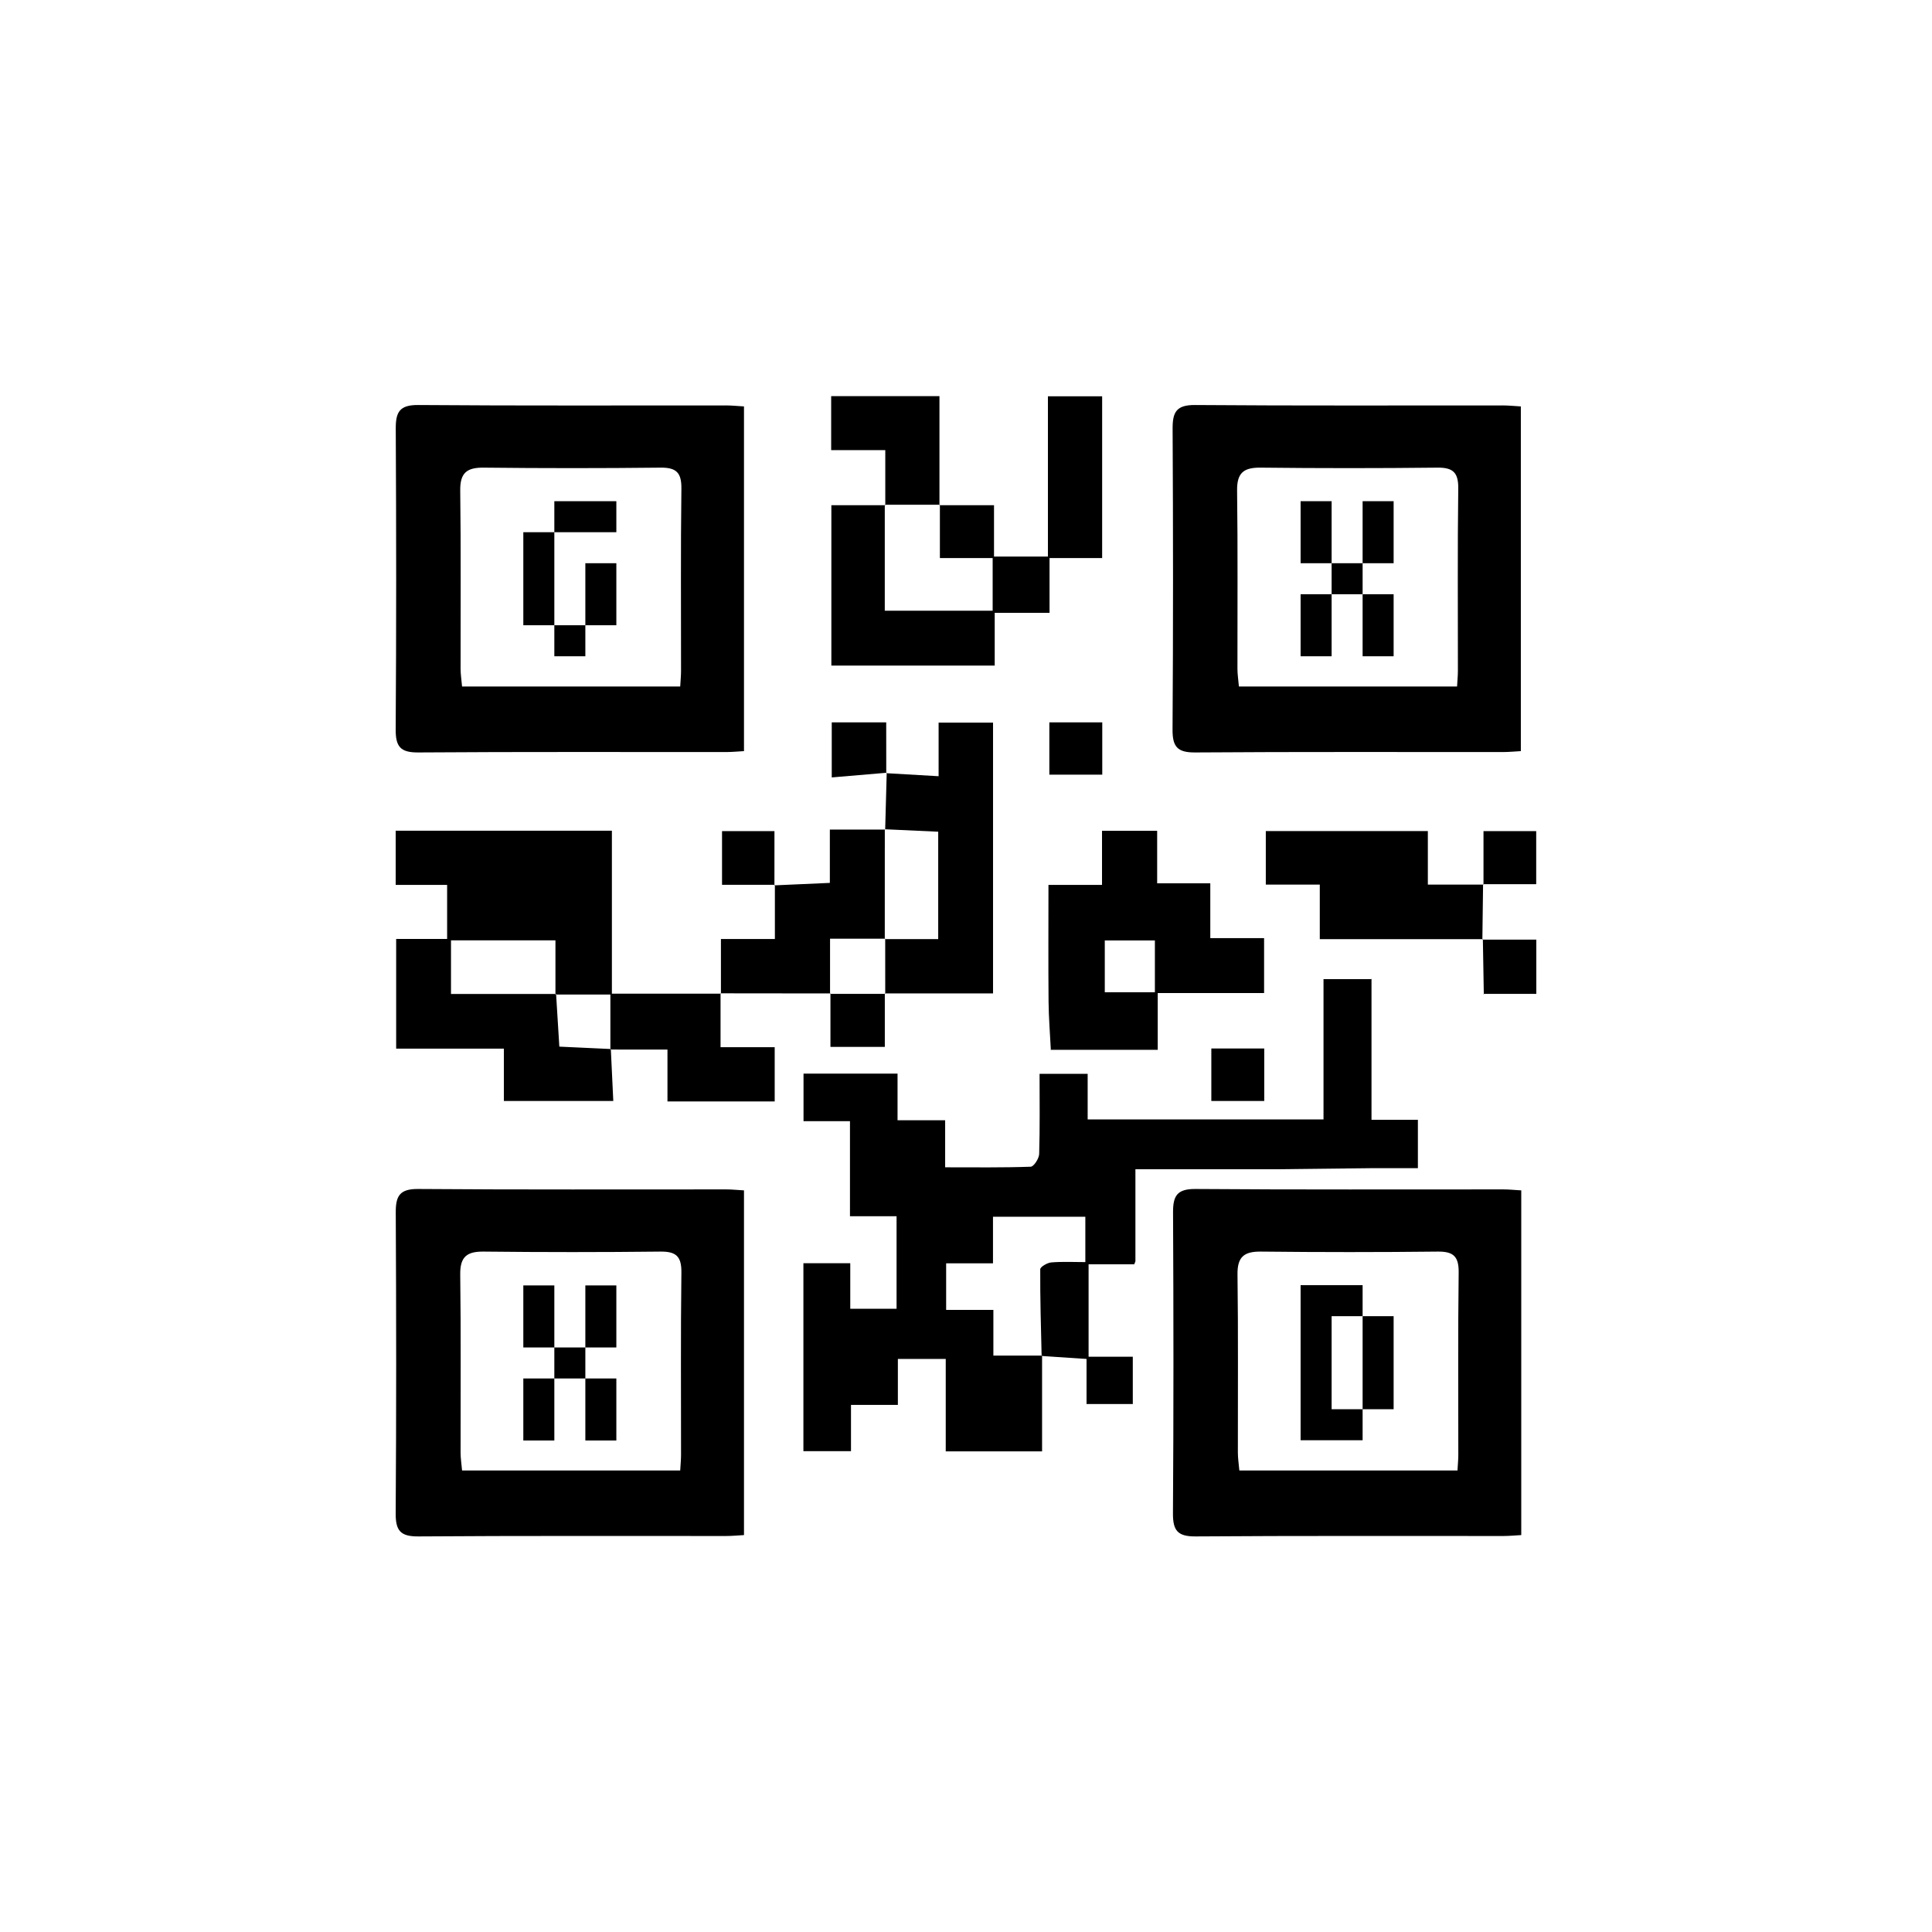 <?xml version="1.0" encoding="utf-8"?>
<!-- Generator: Adobe Illustrator 16.0.4, SVG Export Plug-In . SVG Version: 6.00 Build 0)  -->
<!DOCTYPE svg PUBLIC "-//W3C//DTD SVG 1.1//EN" "http://www.w3.org/Graphics/SVG/1.1/DTD/svg11.dtd">
<svg version="1.1" id="Layer_1" xmlns="http://www.w3.org/2000/svg" xmlns:xlink="http://www.w3.org/1999/xlink" x="0px" y="0px"
	 width="1024px" height="1024px" viewBox="0 0 1024 1024" enable-background="new 0 0 1024 1024" xml:space="preserve">
<g>
	<g>
		<path d="M277.371,331.394v-49.313h16.438v49.313H277.371z M293.809,282.081v-16.438h32.867v16.438H293.809z M293.809,347.832
			v-16.438h16.438v16.438H293.809z M310.246,331.394v-32.875h16.43v32.875H310.246z"/>
	</g>
	<g>
		<path d="M277.371,714.18v-32.876h16.438v32.876H277.371z M277.371,763.493v-32.875h16.438v32.875H277.371z M293.809,730.618
			V714.18h16.438v16.438H293.809z M310.246,714.18v-32.876h16.43v32.876H310.246z M310.246,763.493v-32.875h16.43v32.875H310.246z"
			/>
	</g>
	<g>
		<path d="M689.348,298.519v-32.876h16.438v32.876H689.348z M689.348,347.832v-32.876h16.438v32.876H689.348z M705.785,314.956
			v-16.438h16.43v16.438H705.785z M722.215,298.519v-32.876h16.438v32.876H722.215z M722.215,347.832v-32.876h16.438v32.876H722.215
			z"/>
	</g>
	<g>
		<path d="M689.348,763.352v-82.189h32.867V697.6h-16.43v49.313h16.43v16.438H689.348z M722.215,746.914V697.6h16.438v49.313
			H722.215z"/>
	</g>
	<g>
		<path fill-rule="evenodd" clip-rule="evenodd" d="M601.164,670.104c-8.494,0-16.092,0-24.191,0c0,16.139,0,32.011,0,48.999
			c7.754,0,15.43,0,23.43,0c0,9.139,0,17.177,0,25.2l0.164-0.142c-7.943,0-15.887,0-24.68,0c0-8.133,0-15.825,0-23.894
			c-8.494-0.566-16.146-1.085-23.807-1.573c-0.348-15.306-0.826-30.626-0.732-45.948c0-1.29,3.713-3.46,5.836-3.633
			c5.994-0.503,12.049-0.173,18.066-0.173c0-8.824,0-16.249,0-24.035c-16.398,0-32.223,0-48.945,0c0,8.117,0,15.824,0,24.696
			c-8.809,0-16.736,0-24.828,0c0,8.652,0,16.092,0,24.665c8.344,0,16.287,0,25.033,0c0,8.84,0,16.563,0,24.224
			c9.164,0,17.484,0,25.812,0c0,16.737,0,33.473,0,50.761c-17.854,0-33.992,0-51.059,0c0-15.998,0-32.121,0-48.983
			c-8.809,0-16.705,0-25.373,0c0,8.022,0,15.761,0,24.35c-8.447,0-16.17,0-24.846,0c0,8.494,0,16.186,0,24.523
			c-8.879,0-16.807,0-25.223,0c0-33.064,0-66.035,0-99.602c8.039,0,15.982,0,24.838,0c0,8.179,0,15.903,0,24.129
			c8.604,0,16.305,0,24.539,0c0-16.123,0-31.963,0-49.03c-7.912,0-15.848,0-24.697,0c0-17.315,0-33.422,0-50.395
			c-8.65,0-16.367,0-24.617,0c0-8.824,0-16.768,0-25.207c16.455,0,32.609,0,49.834,0c0,7.92,0,15.879,0,24.72
			c8.744,0,16.477,0,25.23,0c0,8.565,0,16.265,0,24.939c15.801,0,30.594,0.212,45.35-0.314c1.643-0.055,4.404-4.333,4.482-6.717
			c0.426-13.96,0.213-27.937,0.213-42.51c8.707,0,16.619,0,25.49,0c0,8.227,0,15.95,0,24.162c42.031,0,83.117,0,125.006,0
			c0-24.995,0-49.55,0-74.356c9.084,0,17.367,0,25.641,0c0-0.016-0.205-0.236-0.205-0.236c0,24.633,0,49.274,0,74.78
			c8.541,0,16.281,0,24.586,0c0,8.825,0,16.776,0,25.648c-8.021,0-15.762,0-24.404,0l-51.021,0.574c-8.533,0-16.217,0-24.318,0
			h-26.26c-8.188,0-15.85,0-23.715,0c0,16.595,0,32.604,0,48.822"/>
		<path fill-rule="evenodd" clip-rule="evenodd" d="M323.75,556.002c0.426,8.919,0.85,17.83,1.307,27.543
			c-19.537,0-38.027,0-57.998,0c0-8.762,0-17.838,0-27.732c-19.678,0-37.908,0-57.084,0c0-19.544,0-38.255,0-58.154
			c8.746,0,17.57,0,27.01,0c0-9.989,0-18.837,0-28.645c-8.816,0-17.697,0-27.26,0c0-10.043,0-19.144,0-28.723
			c38.207,0,75.738,0,114.592,0c0,28.377,0,56.471,0,86.373c20.135,0,38.963,0,57.793,0l-0.205-0.188c0,9.194,0,18.388,0,28.558
			c10.373,0,19.207,0,28.699,0c0,10.044,0,19.104,0,28.747c-18.867,0-37.318,0-56.832,0c0-8.935,0-17.735,0-27.496
			c-10.768,0-20.52,0-30.258-0.008c0-9.729,0-19.442,0-29.155c-10.066,0-19.592,0-29.115,0c0-9.493,0-18.986,0-28.708
			c-18.656,0-37.076,0-55.361,0c0,9.548,0,18.326,0,28.424c19.15,0,37.422,0,55.699-0.016c0.574,9.17,1.141,18.341,1.723,27.913
			C305.951,555.177,314.855,555.594,323.75,556.002z"/>
		<path fill-rule="evenodd" clip-rule="evenodd" d="M497.93,267.758c9.248,0,18.482,0,28.918,0c0,8.99,0,17.83,0,27.229
			c10.029,0,18.861,0,28.574,0c0-28.385,0-56.29,0-84.95c9.941,0,19.033,0,28.738,0c0,28.393,0,56.533,0,85.76
			c-9.264,0-18.137,0-27.881,0c0,9.941,0,18.829,0,29.014c-9.996,0-19.127,0-29.061,0c0,9.847,0,18.436,0,27.968
			c-29.195,0-57.588,0-86.578,0c0-28.118,0-56.274,0-85.013c9.627,0,19.104,0,28.58,0l-0.268-0.251c0,18.781,0,37.563,0,56.172
			c20.215,0,38.617,0,57.18,0c0-9.47,0-17.995,0-27.89c-9.596,0-18.664,0-27.969,0c0-10.334,0-19.301,0-28.267L497.93,267.758z"/>
		<path fill-rule="evenodd" clip-rule="evenodd" d="M556.979,556.64c-0.424-8.596-1.141-17.185-1.219-25.789
			c-0.18-20.245-0.055-40.505-0.055-61.835c9.178,0,18.012,0,28.385,0c0-10.083,0-19.144,0-28.66c10.389,0,19.215,0,29.227,0
			c0,9.328,0,18.168,0,27.827c9.713,0,18.27,0,28.164,0c0,9.886,0,18.97,0,29.045c10.131,0,18.979,0,28.512,0
			c0,10.091,0,19.167,0,29.108c-18.625,0-36.832,0-56.369,0c0,9.902,0,19.002,0,30.091c-19.82,0-38.326,0-56.832,0L556.979,556.64z
			 M612.113,525.927c0-9.721,0-18.499,0-27.464c-9.406,0-18.121,0-26.553,0c0,9.595,0,18.373,0,27.464
			C594.59,525.927,602.816,525.927,612.113,525.927z"/>
		<path fill-rule="evenodd" clip-rule="evenodd" d="M469.756,409.808c8.896,0.519,17.783,1.03,27.725,1.604
			c0-9.91,0-18.766,0-28.409c10.074,0,19.15,0,28.85,0c0,47.513,0,94.679,0,143.521c-19.074,0-38.217,0-57.359,0l0.219,0.236
			c0-9.753-0.008-19.49-0.016-29.242l-0.221,0.228c9.486,0,18.971,0,28.314,0c0-20.142,0-38.318,0-56.919
			c-9.83-0.457-19.064-0.881-28.297-1.306l0.188,0.173c0.268-10.036,0.543-20.08,0.818-30.123L469.756,409.808z"/>
		<path fill-rule="evenodd" clip-rule="evenodd" d="M786.062,468.638c-0.125,9.792-0.252,19.584-0.377,29.384l0.252-0.252
			c-28.527,0-57.061,0-86.422,0c0-9.957,0-18.836,0-28.912c-9.9,0-19,0-28.611,0c0-10.036,0-18.86,0-28.361
			c28.572,0,56.697,0,85.885,0c0,8.849,0,17.665,0,28.361c10.516,0,20.01,0,29.494,0L786.062,468.638z"/>
		<path fill-rule="evenodd" clip-rule="evenodd" d="M440.152,526.541c-19.41-0.016-38.83-0.047-58.248-0.063l0.205,0.188
			c0-9.218,0-18.436,0-28.967c9.697,0,18.727,0,28.596,0c0-10.437,0-19.592,0-28.73l-0.258,0.283
			c9.492-0.425,18.992-0.85,29.391-1.306c0-9.124,0-17.948,0-28.251c10.357,0,19.836,0,29.32,0l-0.188-0.173
			c0,19.411-0.008,38.822-0.018,58.225l0.221-0.228c-9.422,0-18.844,0-29.227,0c0,10.838,0,20.04,0,29.242L440.152,526.541z"/>
		<path fill-rule="evenodd" clip-rule="evenodd" d="M469.221,267.766c0-9.281,0-18.553,0-29.179c-10.066,0-19.158,0-28.684,0
			c0-10.225,0-19.08,0-28.628c18.947,0,37.697,0,57.393,0c0,19.395,0,38.593,0,57.8l0.234-0.228
			c-9.736-0.008-19.473-0.016-29.211-0.016L469.221,267.766z"/>
		<path fill-rule="evenodd" clip-rule="evenodd" d="M468.971,526.524c0,9.25,0,18.483,0,28.346c-9.691,0-18.531,0-28.818,0
			c0-9.359,0-18.845,0-28.33l-0.205,0.22c9.746,0,19.49,0,29.242,0L468.971,526.524z"/>
		<path fill-rule="evenodd" clip-rule="evenodd" d="M785.686,498.022c9.258,0,18.521,0,28.59,0c0,8.84,0,17.932,0,28.739
			c-9.156,0-18.625,0-28.078,0.008c0,0.008,0.244,0.259,0.252,0.275c-0.158-9.753-0.332-19.521-0.504-29.274
			C785.938,497.77,785.686,498.022,785.686,498.022z"/>
		<path fill-rule="evenodd" clip-rule="evenodd" d="M642.031,555.72c9.627,0,18.521,0,28.047,0c0,9.312,0,18.168,0,27.826
			c-9.18,0-18.279,0-28.047,0C642.031,574.485,642.031,565.645,642.031,555.72z"/>
		<path fill-rule="evenodd" clip-rule="evenodd" d="M786.283,468.858c0-9.218,0-18.428,0-28.346c9.43,0,18.246,0,27.936,0
			c0,8.77,0,17.807,0,28.118c-9.209,0-18.686,0-28.164,0.008C786.062,468.638,786.283,468.858,786.283,468.858z"/>
		<path fill-rule="evenodd" clip-rule="evenodd" d="M410.705,468.969c-9.17,0-18.355,0-28.014,0c0-10.099,0-18.899,0-28.456
			c9.303,0,18.332,0,27.787,0c0,9.832,0,19.27-0.016,28.724C410.447,469.252,410.705,468.969,410.705,468.969z"/>
		<path fill-rule="evenodd" clip-rule="evenodd" d="M469.977,409.572c-9.422,0.802-18.844,1.604-29.133,2.478
			c0-10.319,0-19.388,0-29.172c8.959,0,18.035,0,28.865,0c0,9.297,0,18.137,0.023,26.962
			C469.756,409.808,469.977,409.572,469.977,409.572z"/>
		<path fill-rule="evenodd" clip-rule="evenodd" d="M556.178,410.579c0-9.359,0-18.2,0-27.701c9.398,0,18.467,0,28.045,0
			c0,9.431,0,18.231,0,27.701C574.959,410.579,566.143,410.579,556.178,410.579z"/>
	</g>
	<path fill-rule="evenodd" clip-rule="evenodd" d="M394.33,215.409c0,61.331,0,121.467,0,182.704
		c-3.24,0.173-6.322,0.488-9.406,0.488c-54.418,0.031-108.836-0.173-163.246,0.212c-9.484,0.071-12.018-3.106-11.953-12.246
		c0.361-53.12,0.314-106.249,0.039-159.376c-0.049-8.809,2.037-12.6,11.867-12.521c54.418,0.425,108.836,0.189,163.246,0.22
		C387.717,214.89,390.557,215.188,394.33,215.409z M244.904,363.869c39.111,0,77.188,0,115.623,0
		c0.182-3.272,0.439-5.804,0.439-8.337c0.033-32.168-0.234-64.352,0.189-96.519c0.109-8.471-2.658-11.247-11.043-11.153
		c-31.207,0.346-62.416,0.346-93.625,0c-8.949-0.11-12.678,2.643-12.553,12.112c0.418,31.523,0.143,63.062,0.189,94.585
		C244.133,357.396,244.582,360.235,244.904,363.869z"/>
	<path fill-rule="evenodd" clip-rule="evenodd" d="M806.08,215.409c0,61.331,0,121.467,0,182.704
		c-3.24,0.173-6.324,0.488-9.406,0.488c-54.418,0.031-108.836-0.173-163.246,0.212c-9.486,0.071-12.018-3.106-11.955-12.246
		c0.361-53.12,0.314-106.249,0.039-159.376c-0.047-8.809,2.037-12.6,11.867-12.521c54.418,0.425,108.836,0.189,163.246,0.22
		C799.465,214.89,802.305,215.188,806.08,215.409z M656.652,363.869c39.113,0,77.188,0,115.623,0
		c0.182-3.272,0.441-5.804,0.441-8.337c0.031-32.168-0.236-64.352,0.188-96.519c0.111-8.471-2.658-11.247-11.041-11.153
		c-31.209,0.346-62.418,0.346-93.625,0c-8.951-0.11-12.68,2.643-12.553,12.112c0.416,31.523,0.141,63.062,0.188,94.585
		C655.881,357.396,656.33,360.235,656.652,363.869z"/>
	<path fill-rule="evenodd" clip-rule="evenodd" d="M806.299,630.925c0,61.327,0,121.463,0,182.7
		c-3.24,0.173-6.322,0.488-9.406,0.488c-54.41,0.031-108.828-0.173-163.246,0.22c-9.477,0.063-12.018-3.115-11.955-12.254
		c0.363-53.12,0.316-106.24,0.049-159.376c-0.049-8.805,2.037-12.596,11.867-12.517c54.418,0.424,108.828,0.188,163.238,0.22
		C799.693,630.406,802.533,630.705,806.299,630.925z M656.881,779.38c39.111,0,77.188,0,115.615,0
		c0.189-3.272,0.439-5.804,0.439-8.337c0.031-32.168-0.227-64.352,0.189-96.519c0.109-8.463-2.658-11.247-11.043-11.153
		c-31.207,0.346-62.416,0.346-93.625,0c-8.949-0.11-12.678,2.643-12.553,12.112c0.426,31.523,0.143,63.062,0.197,94.584
		C656.109,772.916,656.559,775.747,656.881,779.38z"/>
	<path fill-rule="evenodd" clip-rule="evenodd" d="M394.33,630.925c0,61.327,0,121.463,0,182.7c-3.24,0.173-6.322,0.488-9.406,0.488
		c-54.418,0.031-108.836-0.173-163.246,0.22c-9.484,0.063-12.018-3.115-11.953-12.254c0.361-53.12,0.314-106.24,0.039-159.376
		c-0.049-8.805,2.037-12.596,11.867-12.517c54.418,0.424,108.836,0.188,163.246,0.22
		C387.717,630.406,390.557,630.705,394.33,630.925z M244.904,779.38c39.111,0,77.188,0,115.623,0
		c0.182-3.272,0.439-5.804,0.439-8.337c0.033-32.168-0.234-64.352,0.189-96.519c0.109-8.463-2.658-11.247-11.043-11.153
		c-31.207,0.346-62.416,0.346-93.625,0c-8.949-0.11-12.678,2.643-12.553,12.112c0.418,31.523,0.143,63.062,0.189,94.584
		C244.133,772.916,244.582,775.747,244.904,779.38z"/>
</g>
</svg>
